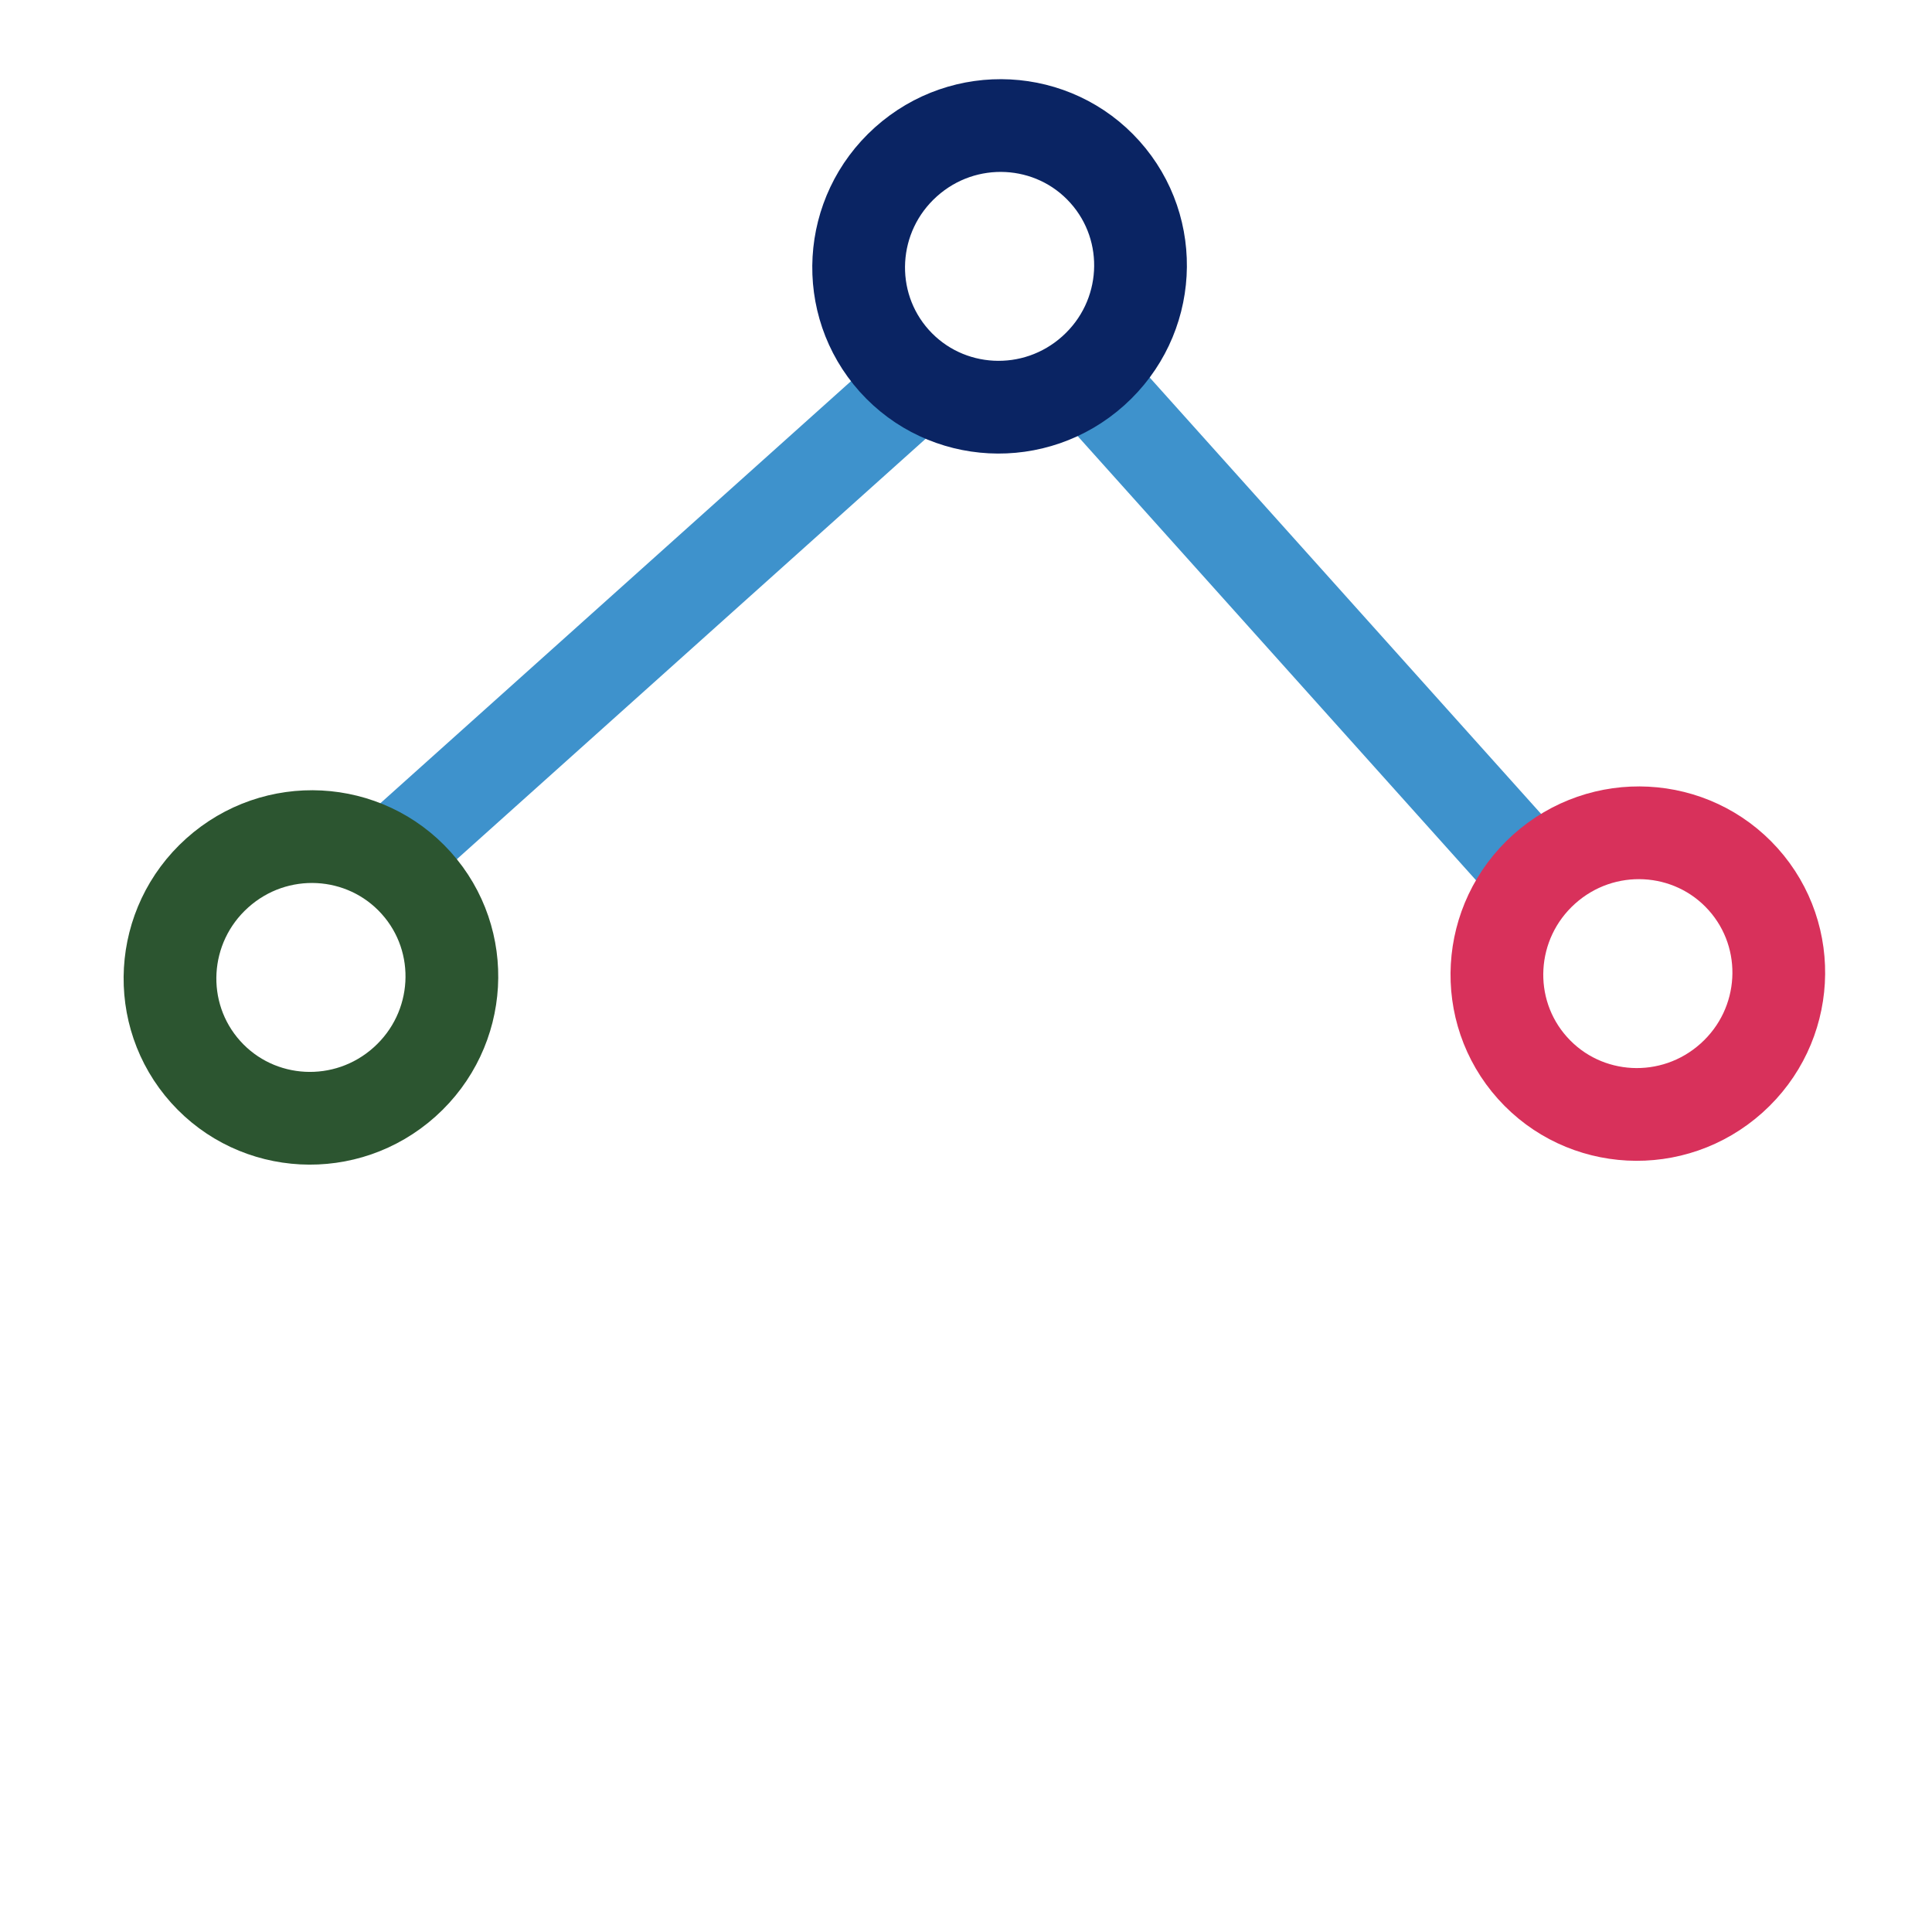 <svg width="57" height="57" viewBox="0 0 57 57" fill="none" xmlns="http://www.w3.org/2000/svg">
<line x1="45.332" y1="25.912" x2="31.798" y2="10.821" stroke="#3E92CC" stroke-width="2.736"/>
<line x1="27.045" y1="11.345" x2="11.866" y2="24.958" stroke="#3E92CC" stroke-width="2.736"/>
<path d="M6.067 31.623C4.545 29.926 4.688 27.299 6.409 25.755C8.13 24.211 10.758 24.355 12.28 26.052C13.802 27.748 13.659 30.376 11.938 31.92C10.217 33.464 7.589 33.32 6.067 31.623Z" stroke="#2C5530" stroke-width="2.736"/>
<path d="M45.215 31.51C43.693 29.814 43.836 27.186 45.557 25.642C47.278 24.099 49.906 24.242 51.428 25.939C52.949 27.636 52.807 30.264 51.086 31.807C49.364 33.351 46.737 33.207 45.215 31.51Z" stroke="#D8315B" stroke-width="2.736"/>
<path d="M26.384 10.645C24.863 8.948 25.005 6.32 26.727 4.776C28.448 3.233 31.076 3.376 32.597 5.073C34.119 6.77 33.977 9.398 32.255 10.941C30.534 12.485 27.906 12.341 26.384 10.645Z" stroke="#0A2463" stroke-width="2.736"/>
</svg>
